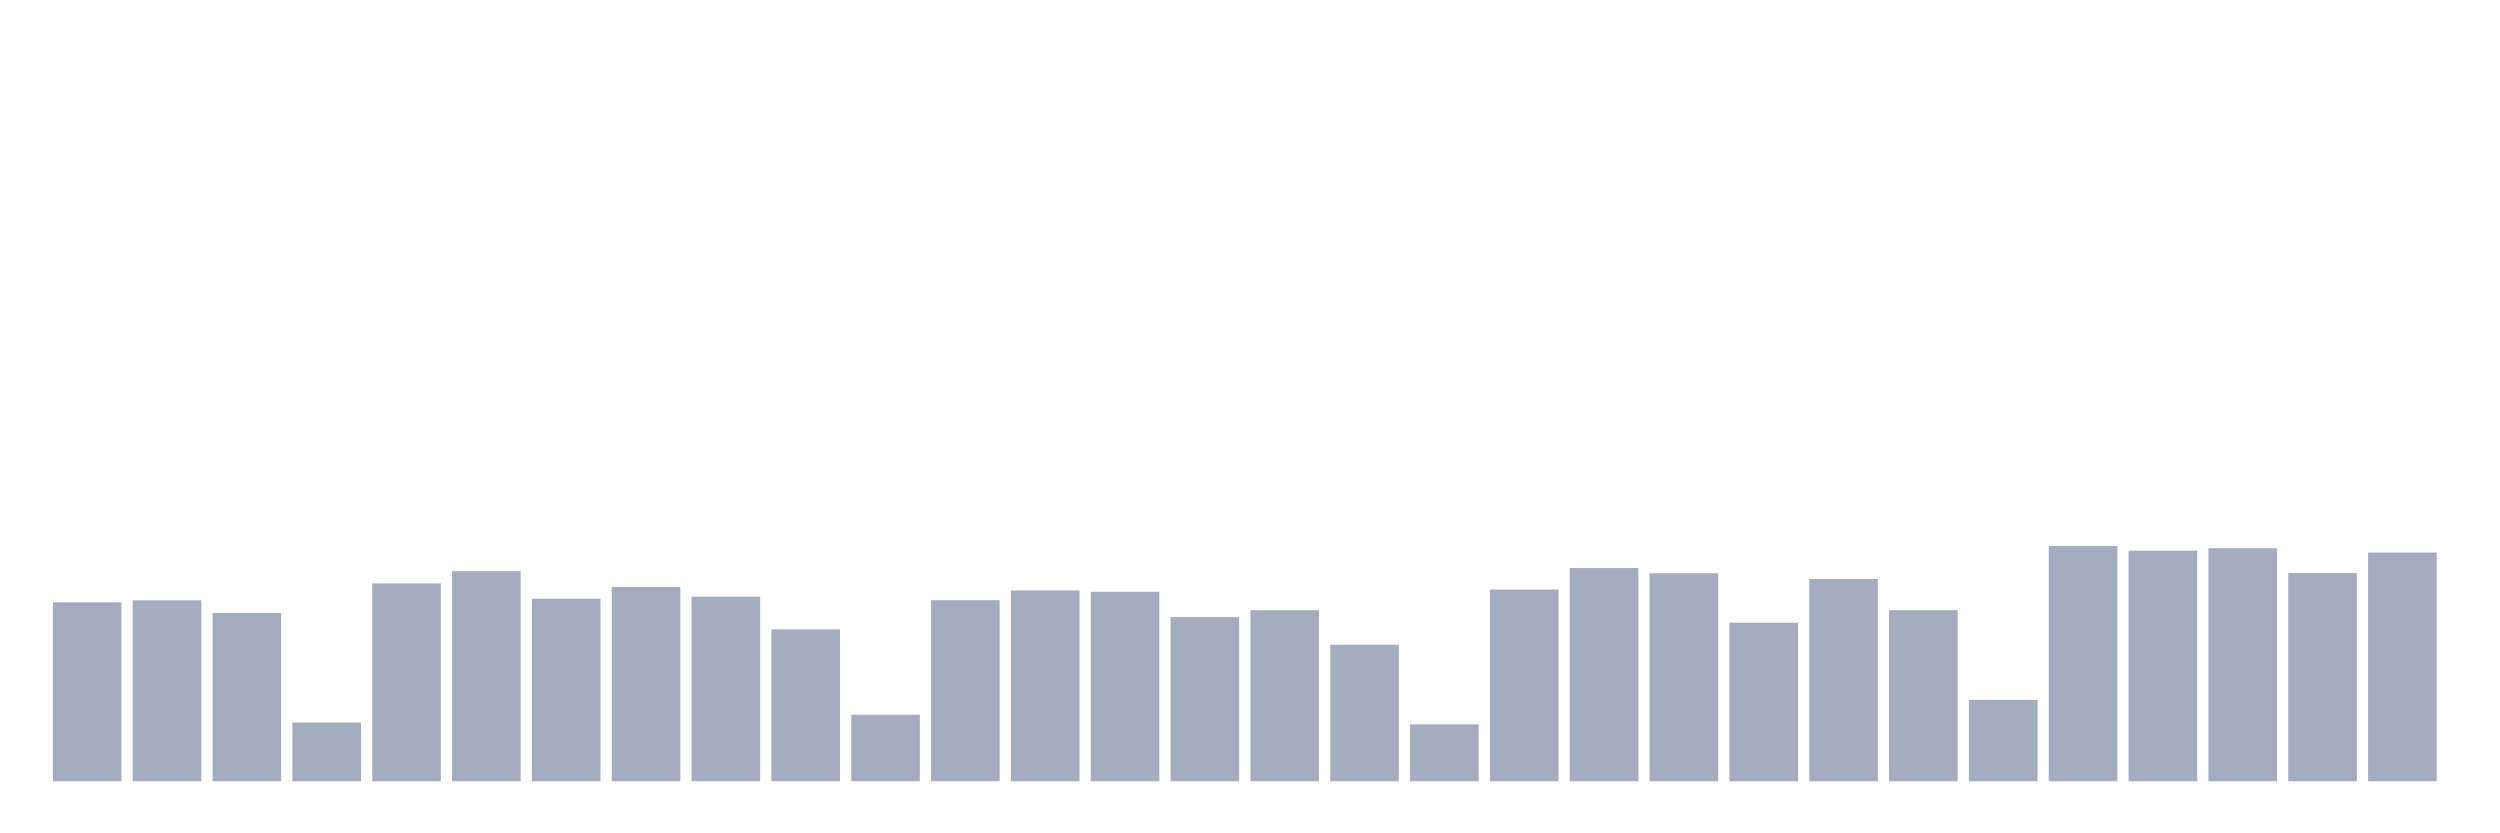 <svg xmlns="http://www.w3.org/2000/svg" viewBox="0 0 480 160"><g transform="translate(10,10)"><rect class="bar" x="0.153" width="13.175" y="105.648" height="34.352" fill="rgb(164,173,192)"></rect><rect class="bar" x="15.482" width="13.175" y="105.259" height="34.741" fill="rgb(164,173,192)"></rect><rect class="bar" x="30.81" width="13.175" y="107.694" height="32.306" fill="rgb(164,173,192)"></rect><rect class="bar" x="46.138" width="13.175" y="128.731" height="11.269" fill="rgb(164,173,192)"></rect><rect class="bar" x="61.466" width="13.175" y="101.995" height="38.005" fill="rgb(164,173,192)"></rect><rect class="bar" x="76.794" width="13.175" y="99.663" height="40.337" fill="rgb(164,173,192)"></rect><rect class="bar" x="92.123" width="13.175" y="104.948" height="35.052" fill="rgb(164,173,192)"></rect><rect class="bar" x="107.451" width="13.175" y="102.694" height="37.306" fill="rgb(164,173,192)"></rect><rect class="bar" x="122.779" width="13.175" y="104.56" height="35.44" fill="rgb(164,173,192)"></rect><rect class="bar" x="138.107" width="13.175" y="110.829" height="29.171" fill="rgb(164,173,192)"></rect><rect class="bar" x="153.436" width="13.175" y="127.228" height="12.772" fill="rgb(164,173,192)"></rect><rect class="bar" x="168.764" width="13.175" y="105.233" height="34.767" fill="rgb(164,173,192)"></rect><rect class="bar" x="184.092" width="13.175" y="103.368" height="36.632" fill="rgb(164,173,192)"></rect><rect class="bar" x="199.42" width="13.175" y="103.627" height="36.373" fill="rgb(164,173,192)"></rect><rect class="bar" x="214.748" width="13.175" y="108.472" height="31.528" fill="rgb(164,173,192)"></rect><rect class="bar" x="230.077" width="13.175" y="107.15" height="32.85" fill="rgb(164,173,192)"></rect><rect class="bar" x="245.405" width="13.175" y="113.782" height="26.218" fill="rgb(164,173,192)"></rect><rect class="bar" x="260.733" width="13.175" y="129.067" height="10.933" fill="rgb(164,173,192)"></rect><rect class="bar" x="276.061" width="13.175" y="103.187" height="36.813" fill="rgb(164,173,192)"></rect><rect class="bar" x="291.39" width="13.175" y="99.067" height="40.933" fill="rgb(164,173,192)"></rect><rect class="bar" x="306.718" width="13.175" y="100.052" height="39.948" fill="rgb(164,173,192)"></rect><rect class="bar" x="322.046" width="13.175" y="109.56" height="30.44" fill="rgb(164,173,192)"></rect><rect class="bar" x="337.374" width="13.175" y="101.166" height="38.834" fill="rgb(164,173,192)"></rect><rect class="bar" x="352.702" width="13.175" y="107.15" height="32.85" fill="rgb(164,173,192)"></rect><rect class="bar" x="368.031" width="13.175" y="124.378" height="15.622" fill="rgb(164,173,192)"></rect><rect class="bar" x="383.359" width="13.175" y="94.819" height="45.181" fill="rgb(164,173,192)"></rect><rect class="bar" x="398.687" width="13.175" y="95.725" height="44.275" fill="rgb(164,173,192)"></rect><rect class="bar" x="414.015" width="13.175" y="95.259" height="44.741" fill="rgb(164,173,192)"></rect><rect class="bar" x="429.344" width="13.175" y="100.026" height="39.974" fill="rgb(164,173,192)"></rect><rect class="bar" x="444.672" width="13.175" y="96.088" height="43.912" fill="rgb(164,173,192)"></rect></g></svg>